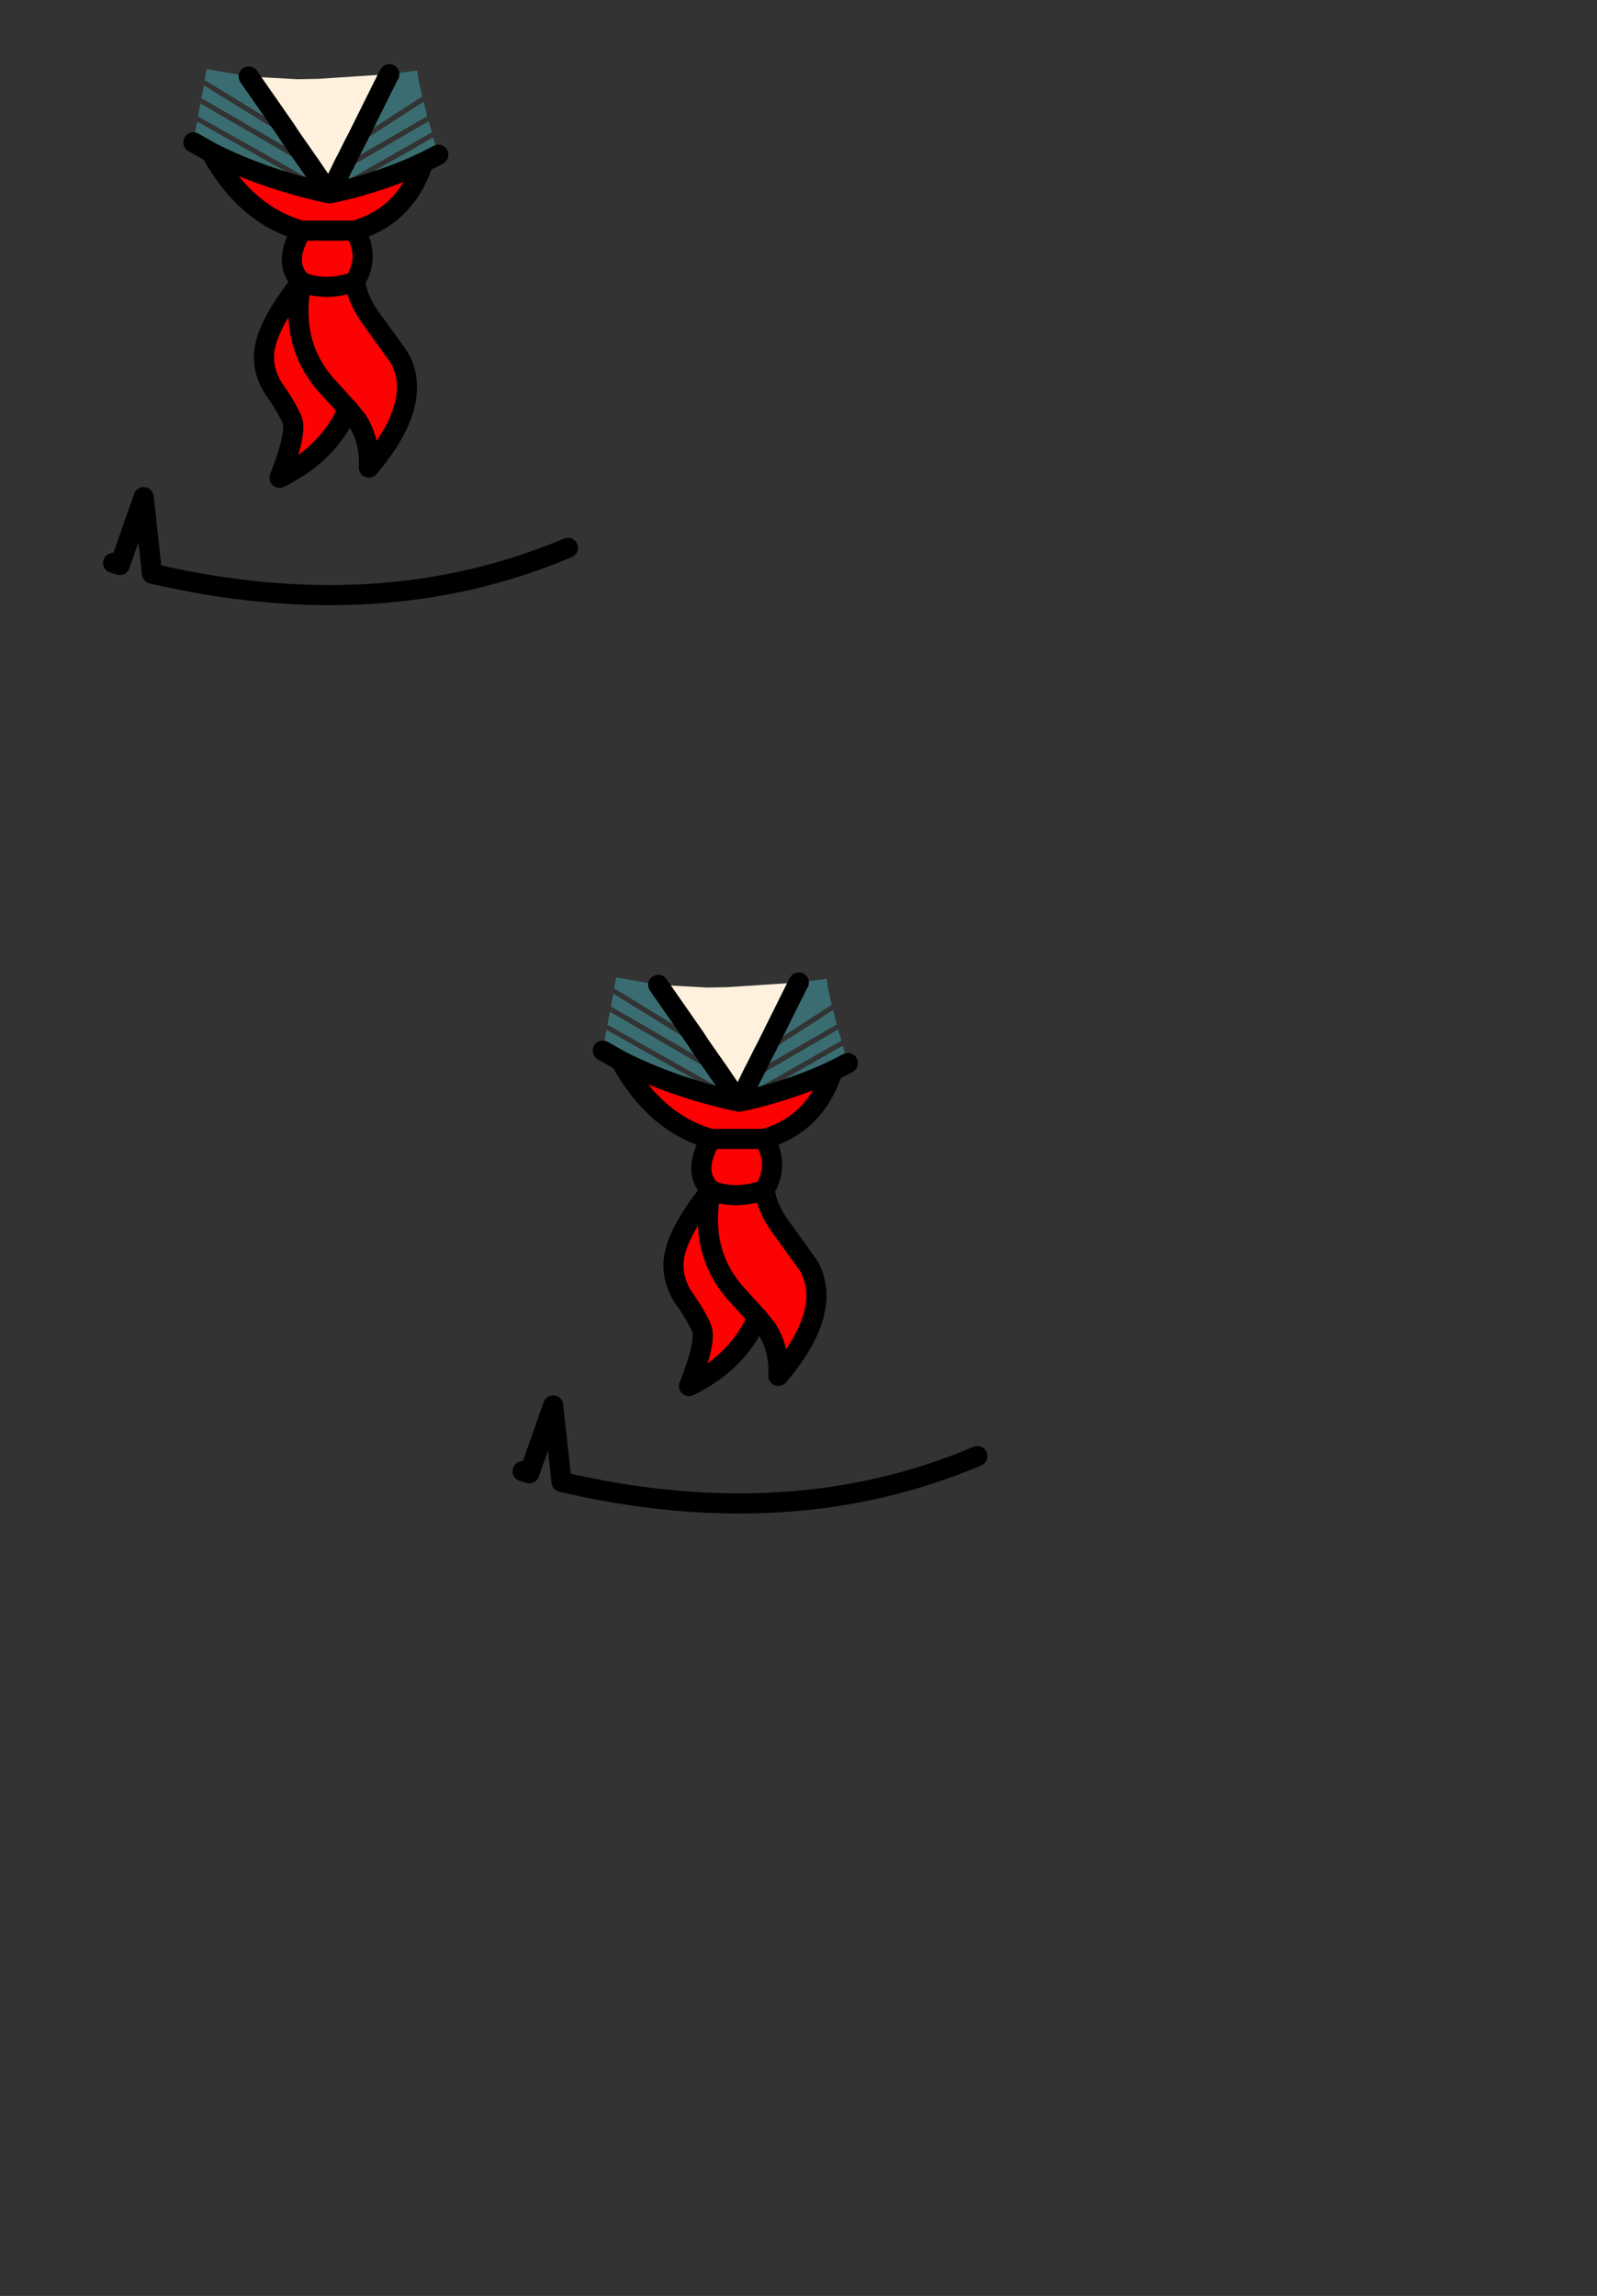 <?xml version="1.0" encoding="UTF-8" standalone="no"?>
<svg
   xmlns:dc="http://purl.org/dc/elements/1.1/"
   xmlns:cc="http://creativecommons.org/ns#"
   xmlns:rdf="http://www.w3.org/1999/02/22-rdf-syntax-ns#"
   xmlns:svg="http://www.w3.org/2000/svg"
   xmlns="http://www.w3.org/2000/svg"
   xmlns:xlink="http://www.w3.org/1999/xlink"
   xmlns:sodipodi="http://sodipodi.sourceforge.net/DTD/sodipodi-0.dtd"
   xmlns:inkscape="http://www.inkscape.org/namespaces/inkscape"
   height="342.0px"
   width="237.9px"
   id="svg3093"
   version="1.1"
   inkscape:version="0.48.5 r10040"
   sodipodi:docname="136.svg">
  <rect width="100%" height="100%" fill="#333333" stroke="none"/>
  <sodipodi:namedview
     pagecolor="#ffffff"
     bordercolor="#666666"
     borderopacity="1"
     objecttolerance="10"
     gridtolerance="10"
     guidetolerance="10"
     inkscape:pageopacity="0"
     inkscape:pageshadow="2"
     inkscape:window-width="1920"
     inkscape:window-height="1012"
     id="namedview3116"
     showgrid="false"
     inkscape:zoom="2.7602339"
     inkscape:cx="42.378493"
     inkscape:cy="286.64733"
     inkscape:window-x="-8"
     inkscape:window-y="-8"
     inkscape:window-maximized="1"
     inkscape:current-layer="svg3093" />
  <g
     transform="matrix(1, 0, 0, 1, 118.05, 273.9)"
     id="g3095">
    <use
       height="150.35"
       transform="matrix(1.0, 0.0, 0.0, 1.0, -57.05, -138.6)"
       width="109.35"
       xlink:href="#shape0"
       id="use3097" />
  </g>
  <g
     id="shape0"
     transform="matrix(1, 0, 0, 1, 57.05, 138.6)">
    <path
       d="m 0.1,-125.9 0.3,-0.55 0.55,-1.1 4.2,-0.55 c 0,0.733 0.233,2.017 0.7,3.85 l -0.05,0.05 -9.65,6.25 3.95,-7.95 m 5.95,2.45 0.55,2.15 -0.1,0.05 -12.25,7.1 0.25,-0.55 1.15,-2.3 0.15,0.05 0.25,-0.05 10,-6.45 m 0.75,2.9 0.5,1.65 -14.95,8.5 1.4,-2.8 0.1,0 0.3,0 12.65,-7.35 m 0.7,2.4 0.75,2.6 -2.25,1.15 c -3.8,1.8 -8.033,3.25 -12.7,4.35 l 14.2,-8.1 m -35.75,0.75 0.55,-3.1 18.55,10.45 c -6.033,-1.4 -11.517,-3.35 -16.45,-5.85 l -2.65,-1.5 m 0.7,-3.8 0.05,-0.3 0.05,-0.4 0.2,-0.9 0.05,-0.4 15.9,9.25 0.3,0 0.15,-0.05 1.8,2.65 0.6,0.85 -18.9,-10.65 -0.2,-0.05 m 0.5,-2.75 0,-0.1 0.05,-0.25 0.25,-1.2 0.05,-0.4 12.55,7.75 0.3,0.05 0.1,-0.05 2.2,3.15 -15.35,-8.9 -0.15,-0.05 m 0.5,-2.65 0.05,-0.45 0.2,-1 0,-0.15 0.05,-0.1 6.25,1.1 5.5,7.9 -11.85,-7.25 -0.2,-0.05"
       id="path3104"
       inkscape:connector-curvature="0"
       style="fill:#3a6d71;fill-rule:evenodd;stroke:none"
       sodipodi:nodetypes="cccccccccccccccccccccccccccccccccccccccccccccccccccccccccccccccccc" />
    <path
       d="M0.1 -125.9 L0.65 -127.0 0.4 -126.45 0.65 -127.0 0.1 -125.9 -3.85 -117.95 -4.35 -117.65 -4.5 -117.4 -4.45 -117.15 -4.35 -117.0 -5.5 -114.7 -5.75 -114.15 -5.8 -114.15 -6.25 -113.85 -6.4 -113.65 -6.35 -113.35 -6.25 -113.2 -7.65 -110.4 -7.95 -110.2 -8.4 -110.5 -8.45 -110.5 -9.05 -111.35 -10.85 -114.0 -10.75 -114.1 -10.75 -114.4 -10.9 -114.6 -11.55 -115.0 -13.75 -118.15 -13.6 -118.3 -13.55 -118.55 -13.75 -118.8 -14.5 -119.3 -20.0 -127.2 -12.75 -126.8 -9.75 -126.85 0.95 -127.55 0.4 -126.45 0.1 -125.9 M0.65 -127.0 L0.95 -127.55 0.65 -127.0 M-5.5 -114.7 L-5.8 -114.15 -5.5 -114.7 M-9.05 -111.35 L-8.4 -110.5 -9.05 -111.35"
       fill="#fff1dd"
       fill-rule="evenodd"
       stroke="none"
       id="path3106" />
    <path
       d="M6.0 -114.4 Q3.4 -106.45 -4.2 -104.25 -1.85 -100.4 -4.2 -96.6 L-3.8 -95.05 Q-3.15 -92.95 -1.4 -90.65 L2.45 -85.3 Q6.1 -78.65 -2.1 -68.95 -1.9 -72.95 -3.85 -76.0 L-5.2 -77.65 Q-8.15 -70.95 -15.4 -67.45 -12.75 -74.2 -13.55 -76.1 -14.4 -78.05 -16.35 -80.8 -18.15 -83.75 -17.6 -86.8 -16.85 -90.8 -12.15 -96.6 -15.0 -99.35 -12.15 -104.25 -20.55 -106.65 -25.6 -115.9 -18.2 -112.15 -9.15 -110.05 L-8.1 -109.45 -7.95 -109.4 -7.75 -109.45 -6.7 -110.05 Q0.3 -111.7 6.0 -114.4 M-12.15 -104.25 L-4.2 -104.25 -12.15 -104.25 M-4.2 -96.6 Q-8.7 -95.15 -12.15 -96.6 -14.0 -87.2 -8.15 -80.9 L-5.2 -77.65 -8.15 -80.9 Q-14.0 -87.2 -12.15 -96.6 -8.7 -95.15 -4.2 -96.6"
       fill="#fd0202"
       fill-rule="evenodd"
       stroke="none"
       id="path3110" />
    <path
       d="m 0.4,-126.45 0.25,-0.55 -0.55,1.1 0.3,-0.55 m 0.55,-1.1 -0.3,0.55 m -6.45,12.85 -0.45,0.95 m 14.5,-2.35 -2.25,1.15 c -1.733,5.3 -5.133,8.683 -10.2,10.15 1.567,2.567 1.567,5.117 0,7.65 l 0.4,1.55 c 0.433,1.4 1.233,2.867 2.4,4.4 l 3.85,5.35 c 2.433,4.433 0.917,9.883 -4.55,16.35 0.133,-2.667 -0.45,-5.017 -1.75,-7.05 l -1.35,-1.65 -2.95,-3.25 c -3.9,-4.2 -5.233,-9.433 -4,-15.7 2.3,0.967 4.95,0.967 7.95,0 m -11.2,29.15 c 1.767,-4.5 2.383,-7.383 1.85,-8.65 -0.567,-1.3 -1.5,-2.867 -2.8,-4.7 -1.2,-1.967 -1.617,-3.967 -1.25,-6 0.5,-2.667 2.317,-5.933 5.45,-9.8 -1.9,-1.833 -1.9,-4.383 0,-7.65 -5.6,-1.6 -10.083,-5.483 -13.45,-11.65 l -2.65,-1.5 m 16.7,2.4 -2.2,-3.15 m 5.3,7.65 -0.6,-0.85 -1.8,-2.65 -0.7,-1 m 7.7,-2.95 3.95,-7.95 m -5.9,11.75 0.3,-0.55 1.15,-2.3 0.5,-0.95 m -1.9,3.8 0.25,-0.55 m -9,-4.6 0.75,1.15 m -0.75,-1.15 -5.5,-7.9 m 12.35,16.8 1.4,-2.8 m -2.15,2.7 -0.65,-0.85 m 2.35,1.3 -1.25,0.25 -1.2,-0.25 c -6.033,-1.4 -11.517,-3.35 -16.45,-5.85 m 17.95,5.5 -0.3,0.6 -0.45,-0.7 m 4.2,6.25 -7.95,0 M 6,-114.4 c -3.8,1.8 -8.033,3.25 -12.7,4.35"
       id="path3112"
       inkscape:connector-curvature="0"
       style="fill:none;stroke:#000000;stroke-width:3;stroke-linecap:round;stroke-linejoin:round"
       sodipodi:nodetypes="cccccccccccccccccccccccccccccccccccccccccccccccccccccccccccccc" />
    <path
       d="M-5.2 -77.65 Q-8.15 -70.95 -15.4 -67.45 M27.55 -57.0 Q-0.25 -45.2 -34.4 -53.15 L-35.65 -64.55 -39.2 -54.45 -40.2 -54.75"
       fill="none"
       stroke="#000000"
       stroke-linecap="round"
       stroke-linejoin="round"
       stroke-width="3.0"
       id="path3114" />
  </g>
  <defs
     id="defs3099" />
</svg>
